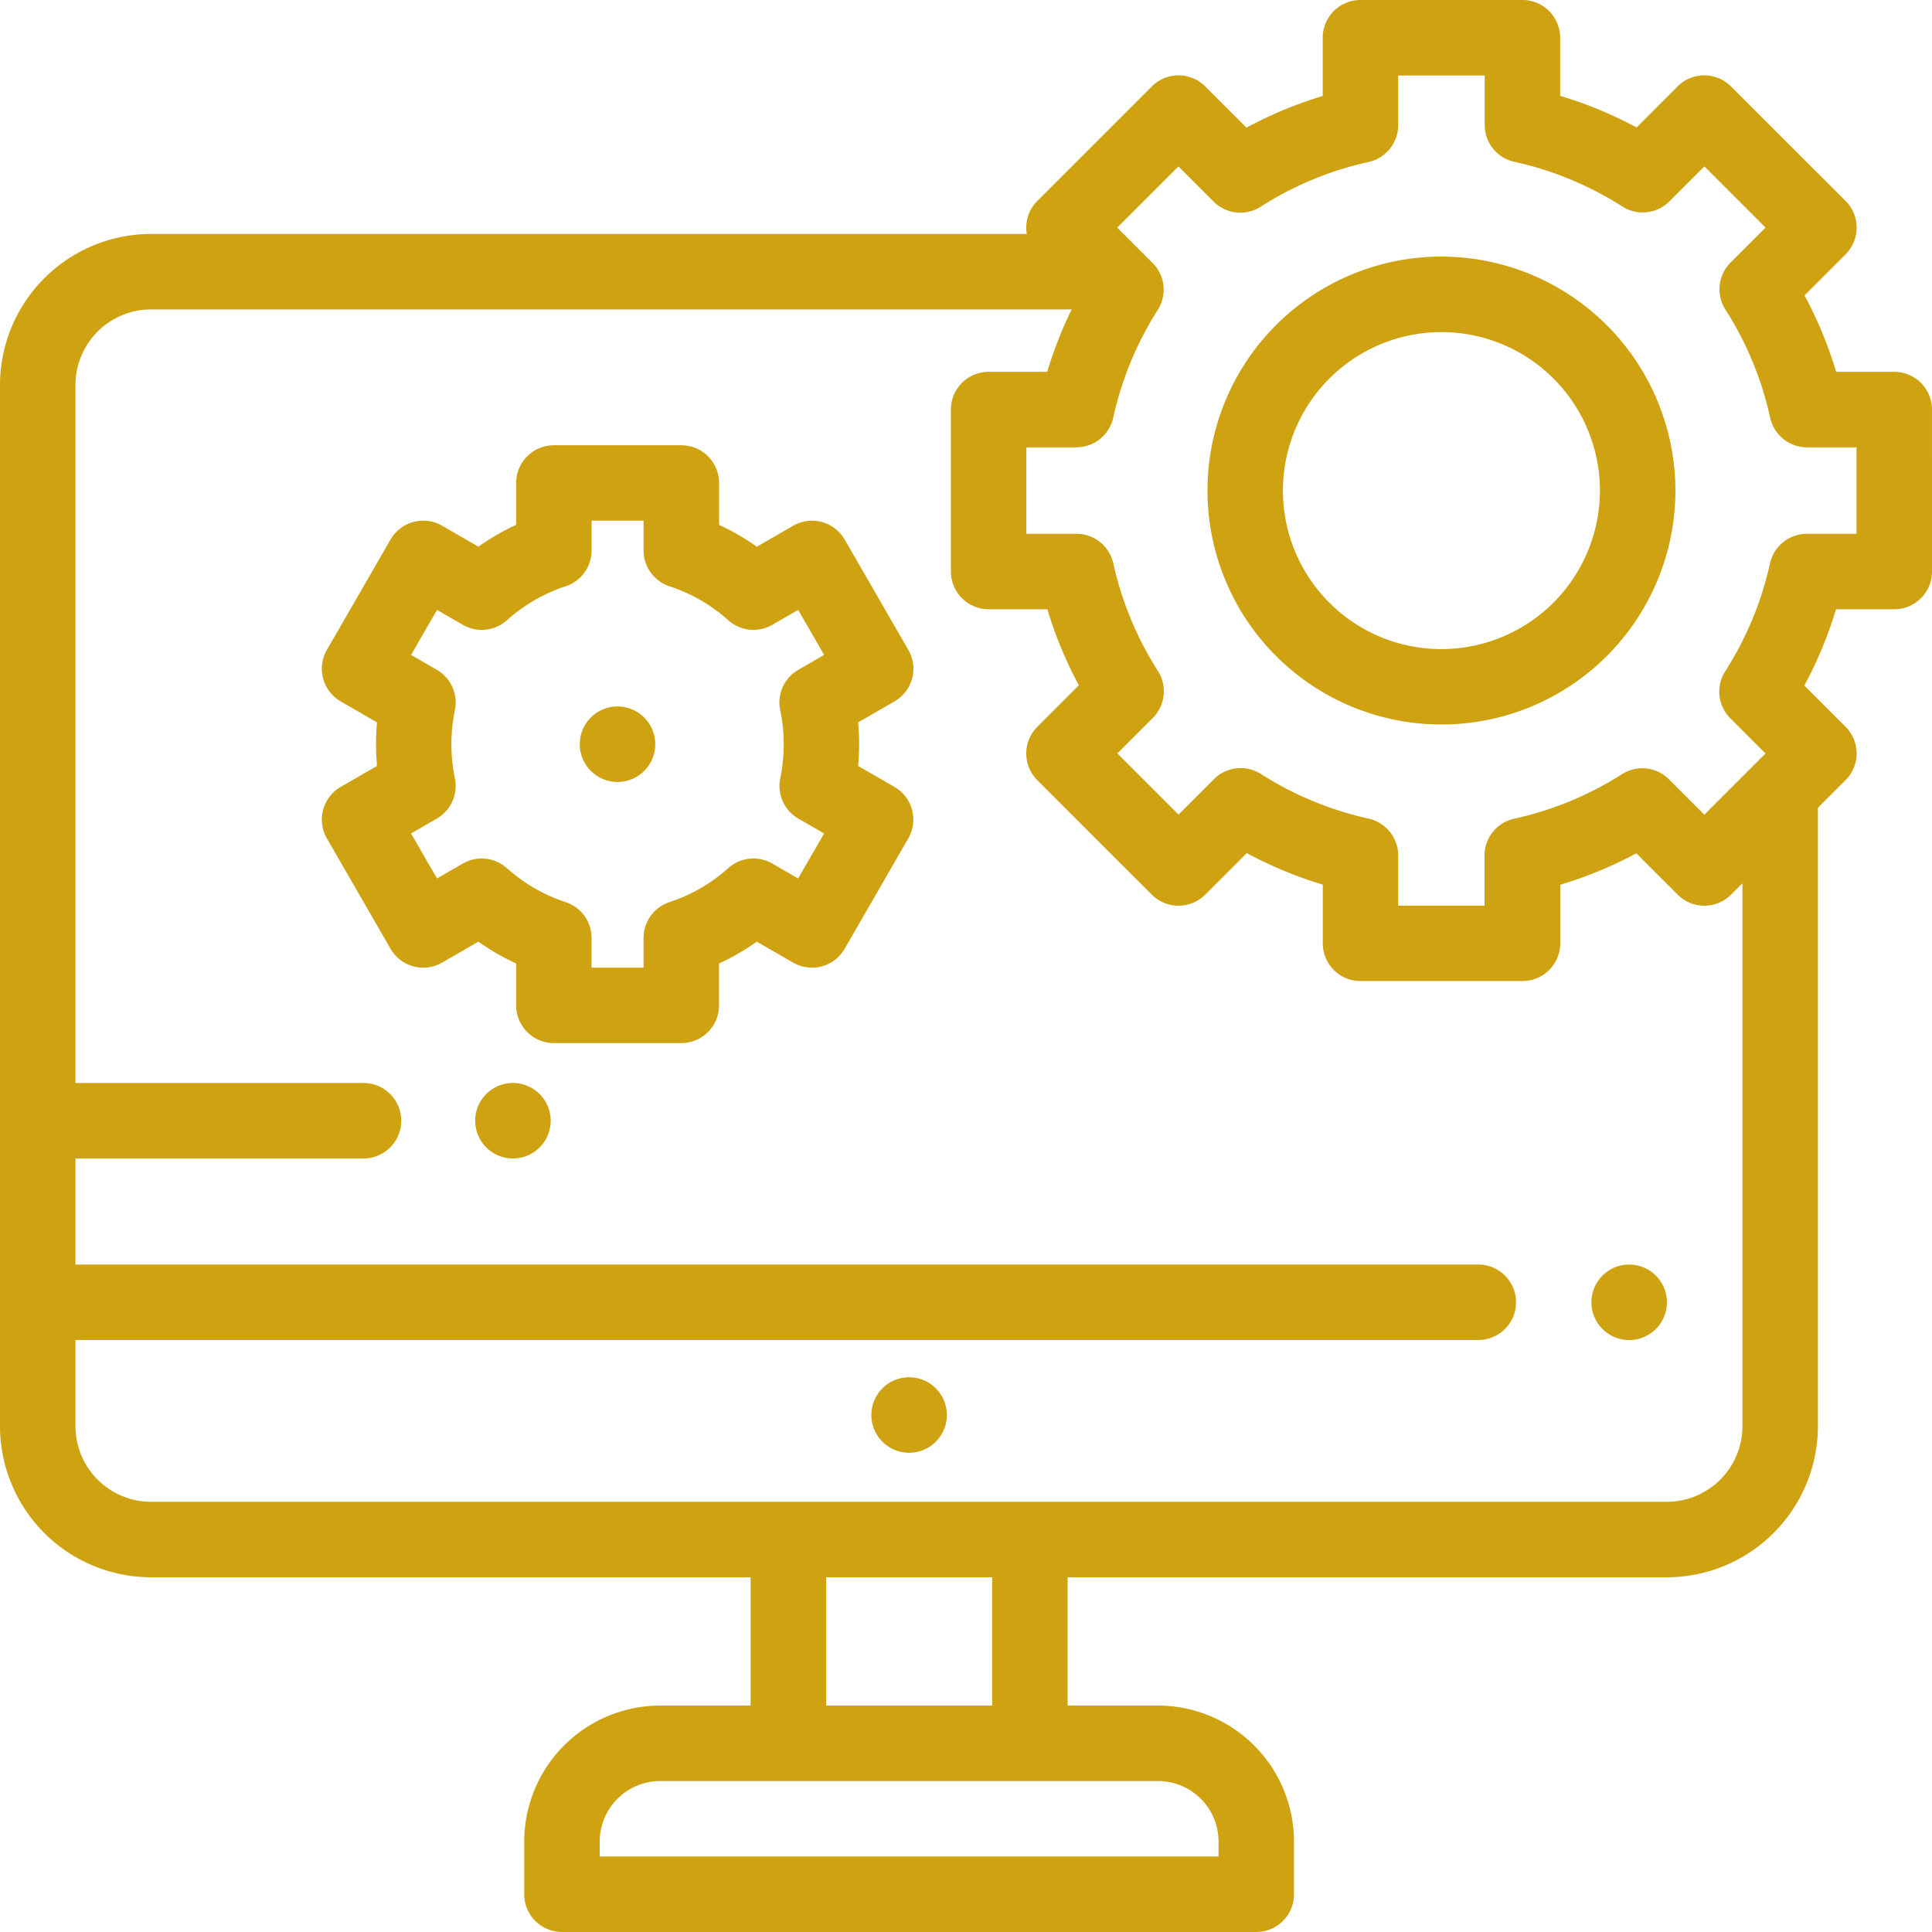 <svg xmlns="http://www.w3.org/2000/svg" width="109.27" height="109.269" viewBox="0 0 109.27 109.269"><defs><style>.a{fill:#CEA211;}</style></defs><path class="a" d="M233.064,364.99a2.135,2.135,0,1,0,1.509.625A2.149,2.149,0,0,0,233.064,364.99Z" transform="translate(-181.646 -287.095)"/><path class="a" d="M423.9,335.12a2.135,2.135,0,1,0,1.509.625A2.151,2.151,0,0,0,423.9,335.12Z" transform="translate(-331.757 -263.6)"/><path class="a" d="M128.073,287a2.135,2.135,0,1,0,1.509.625A2.149,2.149,0,0,0,128.073,287Z" transform="translate(-99.062 -225.749)"/><path class="a" d="M109.269,23.164a2.134,2.134,0,0,0-2.134-2.134h-3.286a23.057,23.057,0,0,0-1.789-4.323l2.323-2.323a2.134,2.134,0,0,0,0-3.018L97.9,4.887a2.134,2.134,0,0,0-3.018,0L92.563,7.21a23.072,23.072,0,0,0-4.323-1.79V2.134A2.134,2.134,0,0,0,86.106,0H76.944A2.134,2.134,0,0,0,74.81,2.134V5.429A23.065,23.065,0,0,0,70.5,7.219L68.164,4.887a2.134,2.134,0,0,0-3.018,0l-6.478,6.478a2.131,2.131,0,0,0-.593,1.867H8.544A8.554,8.554,0,0,0,0,21.776V80.664a8.553,8.553,0,0,0,8.544,8.544H42.455v7.256H37.34a7.7,7.7,0,0,0-7.691,7.691v2.98a2.134,2.134,0,0,0,2.134,2.134H71.052a2.134,2.134,0,0,0,2.134-2.134v-2.98a7.7,7.7,0,0,0-7.69-7.691H60.382V89.208H94.273a8.554,8.554,0,0,0,8.544-8.544V45.688l1.565-1.565a2.134,2.134,0,0,0,0-3.018l-2.332-2.332a23.072,23.072,0,0,0,1.791-4.314h3.295a2.134,2.134,0,0,0,2.134-2.134ZM68.918,104.155V105h-35v-.846a3.426,3.426,0,0,1,3.422-3.422H65.5A3.426,3.426,0,0,1,68.918,104.155ZM56.113,96.464h-9.39V89.208h9.39Zm42.435-15.8a4.28,4.28,0,0,1-4.276,4.275H8.544a4.28,4.28,0,0,1-4.275-4.275V75.788H83.61a2.134,2.134,0,0,0,0-4.268H4.268v-6H20.559a2.134,2.134,0,1,0,0-4.268H4.268V21.776A4.28,4.28,0,0,1,8.544,17.5H60.612a23.076,23.076,0,0,0-1.384,3.529H55.915a2.135,2.135,0,0,0-2.134,2.134v9.161a2.134,2.134,0,0,0,2.134,2.134h3.321a23.087,23.087,0,0,0,1.782,4.3l-2.35,2.35a2.134,2.134,0,0,0,0,3.018L65.146,50.6a2.134,2.134,0,0,0,3.018,0l2.35-2.35a23.064,23.064,0,0,0,4.3,1.782v3.321a2.134,2.134,0,0,0,2.134,2.134h9.161a2.134,2.134,0,0,0,2.134-2.134V50.041a23.064,23.064,0,0,0,4.305-1.78L94.886,50.6a2.134,2.134,0,0,0,3.018,0l.644-.644V80.664ZM105,30.191h-2.808a2.135,2.135,0,0,0-2.084,1.673,18.856,18.856,0,0,1-2.532,6.1,2.136,2.136,0,0,0,.288,2.662l1.99,1.99-3.46,3.46-2-2a2.136,2.136,0,0,0-2.464-.4,2.1,2.1,0,0,0-.192.109,18.856,18.856,0,0,1-6.1,2.52,2.134,2.134,0,0,0-1.676,2.084V51.22H79.079V48.386A2.134,2.134,0,0,0,77.406,46.3a18.86,18.86,0,0,1-6.087-2.524,2.135,2.135,0,0,0-2.658.29l-2.006,2.006-3.46-3.46L65.2,40.608a2.136,2.136,0,0,0,.288-2.662,18.854,18.854,0,0,1-2.522-6.083,2.134,2.134,0,0,0-2.084-1.673H58.049V25.3h2.828a2.135,2.135,0,0,0,2.084-1.676,18.853,18.853,0,0,1,2.517-6.09,2.136,2.136,0,0,0-.288-2.661l-2-2,3.46-3.46,1.99,1.99a2.137,2.137,0,0,0,2.692.268A18.847,18.847,0,0,1,77.406,9.16a2.134,2.134,0,0,0,1.673-2.084V4.268h4.893v2.8a2.134,2.134,0,0,0,1.676,2.084,18.857,18.857,0,0,1,6.11,2.529,2.136,2.136,0,0,0,2.658-.29l1.98-1.98,3.46,3.46-1.98,1.98a2.135,2.135,0,0,0-.287,2.662,18.846,18.846,0,0,1,2.527,6.106A2.134,2.134,0,0,0,102.2,25.3H105v4.893Z"/><path class="a" d="M333.232,68a13.232,13.232,0,1,0,13.232,13.232A13.247,13.247,0,0,0,333.232,68Zm0,22.2a8.964,8.964,0,1,1,8.963-8.964A8.974,8.974,0,0,1,333.232,90.2Z" transform="translate(-251.707 -53.488)"/><path class="a" d="M155.8,187.22a2.135,2.135,0,1,0,1.509.625A2.146,2.146,0,0,0,155.8,187.22Z" transform="translate(-120.874 -147.264)"/><path class="a" d="M118.661,131.194a2.134,2.134,0,0,0-.213-1.619l-3.6-6.241a2.134,2.134,0,0,0-2.915-.781l-2.053,1.185a13.5,13.5,0,0,0-2.135-1.235v-2.368A2.134,2.134,0,0,0,105.606,118H98.4a2.134,2.134,0,0,0-2.134,2.134V122.5a13.514,13.514,0,0,0-2.135,1.235l-2.053-1.185a2.134,2.134,0,0,0-2.915.781l-3.6,6.241a2.134,2.134,0,0,0,.781,2.915l2.053,1.186c-.037.409-.055.821-.055,1.232s.019.823.055,1.232l-2.053,1.186a2.134,2.134,0,0,0-.781,2.915l3.6,6.241a2.134,2.134,0,0,0,2.915.781l2.053-1.185a13.5,13.5,0,0,0,2.135,1.235v2.368a2.134,2.134,0,0,0,2.134,2.134h7.207a2.134,2.134,0,0,0,2.134-2.134v-2.368a13.516,13.516,0,0,0,2.135-1.235l2.053,1.185a2.134,2.134,0,0,0,2.915-.781l3.6-6.241a2.134,2.134,0,0,0-.781-2.915l-2.054-1.185c.037-.41.055-.821.055-1.232s-.019-.823-.055-1.232l2.054-1.186A2.136,2.136,0,0,0,118.661,131.194Zm-7.458,1.791a9.488,9.488,0,0,1,0,3.847,2.134,2.134,0,0,0,1.022,2.282l1.459.842-1.469,2.545-1.461-.843a2.134,2.134,0,0,0-2.49.258,9.327,9.327,0,0,1-3.324,1.922,2.134,2.134,0,0,0-1.468,2.027v1.684h-2.939v-1.684a2.134,2.134,0,0,0-1.468-2.027,9.329,9.329,0,0,1-3.324-1.922,2.134,2.134,0,0,0-2.49-.258l-1.461.843-1.469-2.545,1.458-.842a2.134,2.134,0,0,0,1.022-2.282,9.5,9.5,0,0,1,0-3.847A2.134,2.134,0,0,0,91.78,130.7l-1.458-.842,1.469-2.545,1.461.843a2.134,2.134,0,0,0,2.49-.258,9.327,9.327,0,0,1,3.324-1.922,2.134,2.134,0,0,0,1.468-2.027v-1.684h2.939v1.684a2.134,2.134,0,0,0,1.468,2.027,9.329,9.329,0,0,1,3.324,1.922,2.135,2.135,0,0,0,2.49.258l1.461-.844,1.469,2.545-1.459.842A2.135,2.135,0,0,0,111.2,132.985Z" transform="translate(-67.074 -92.817)"/></svg>